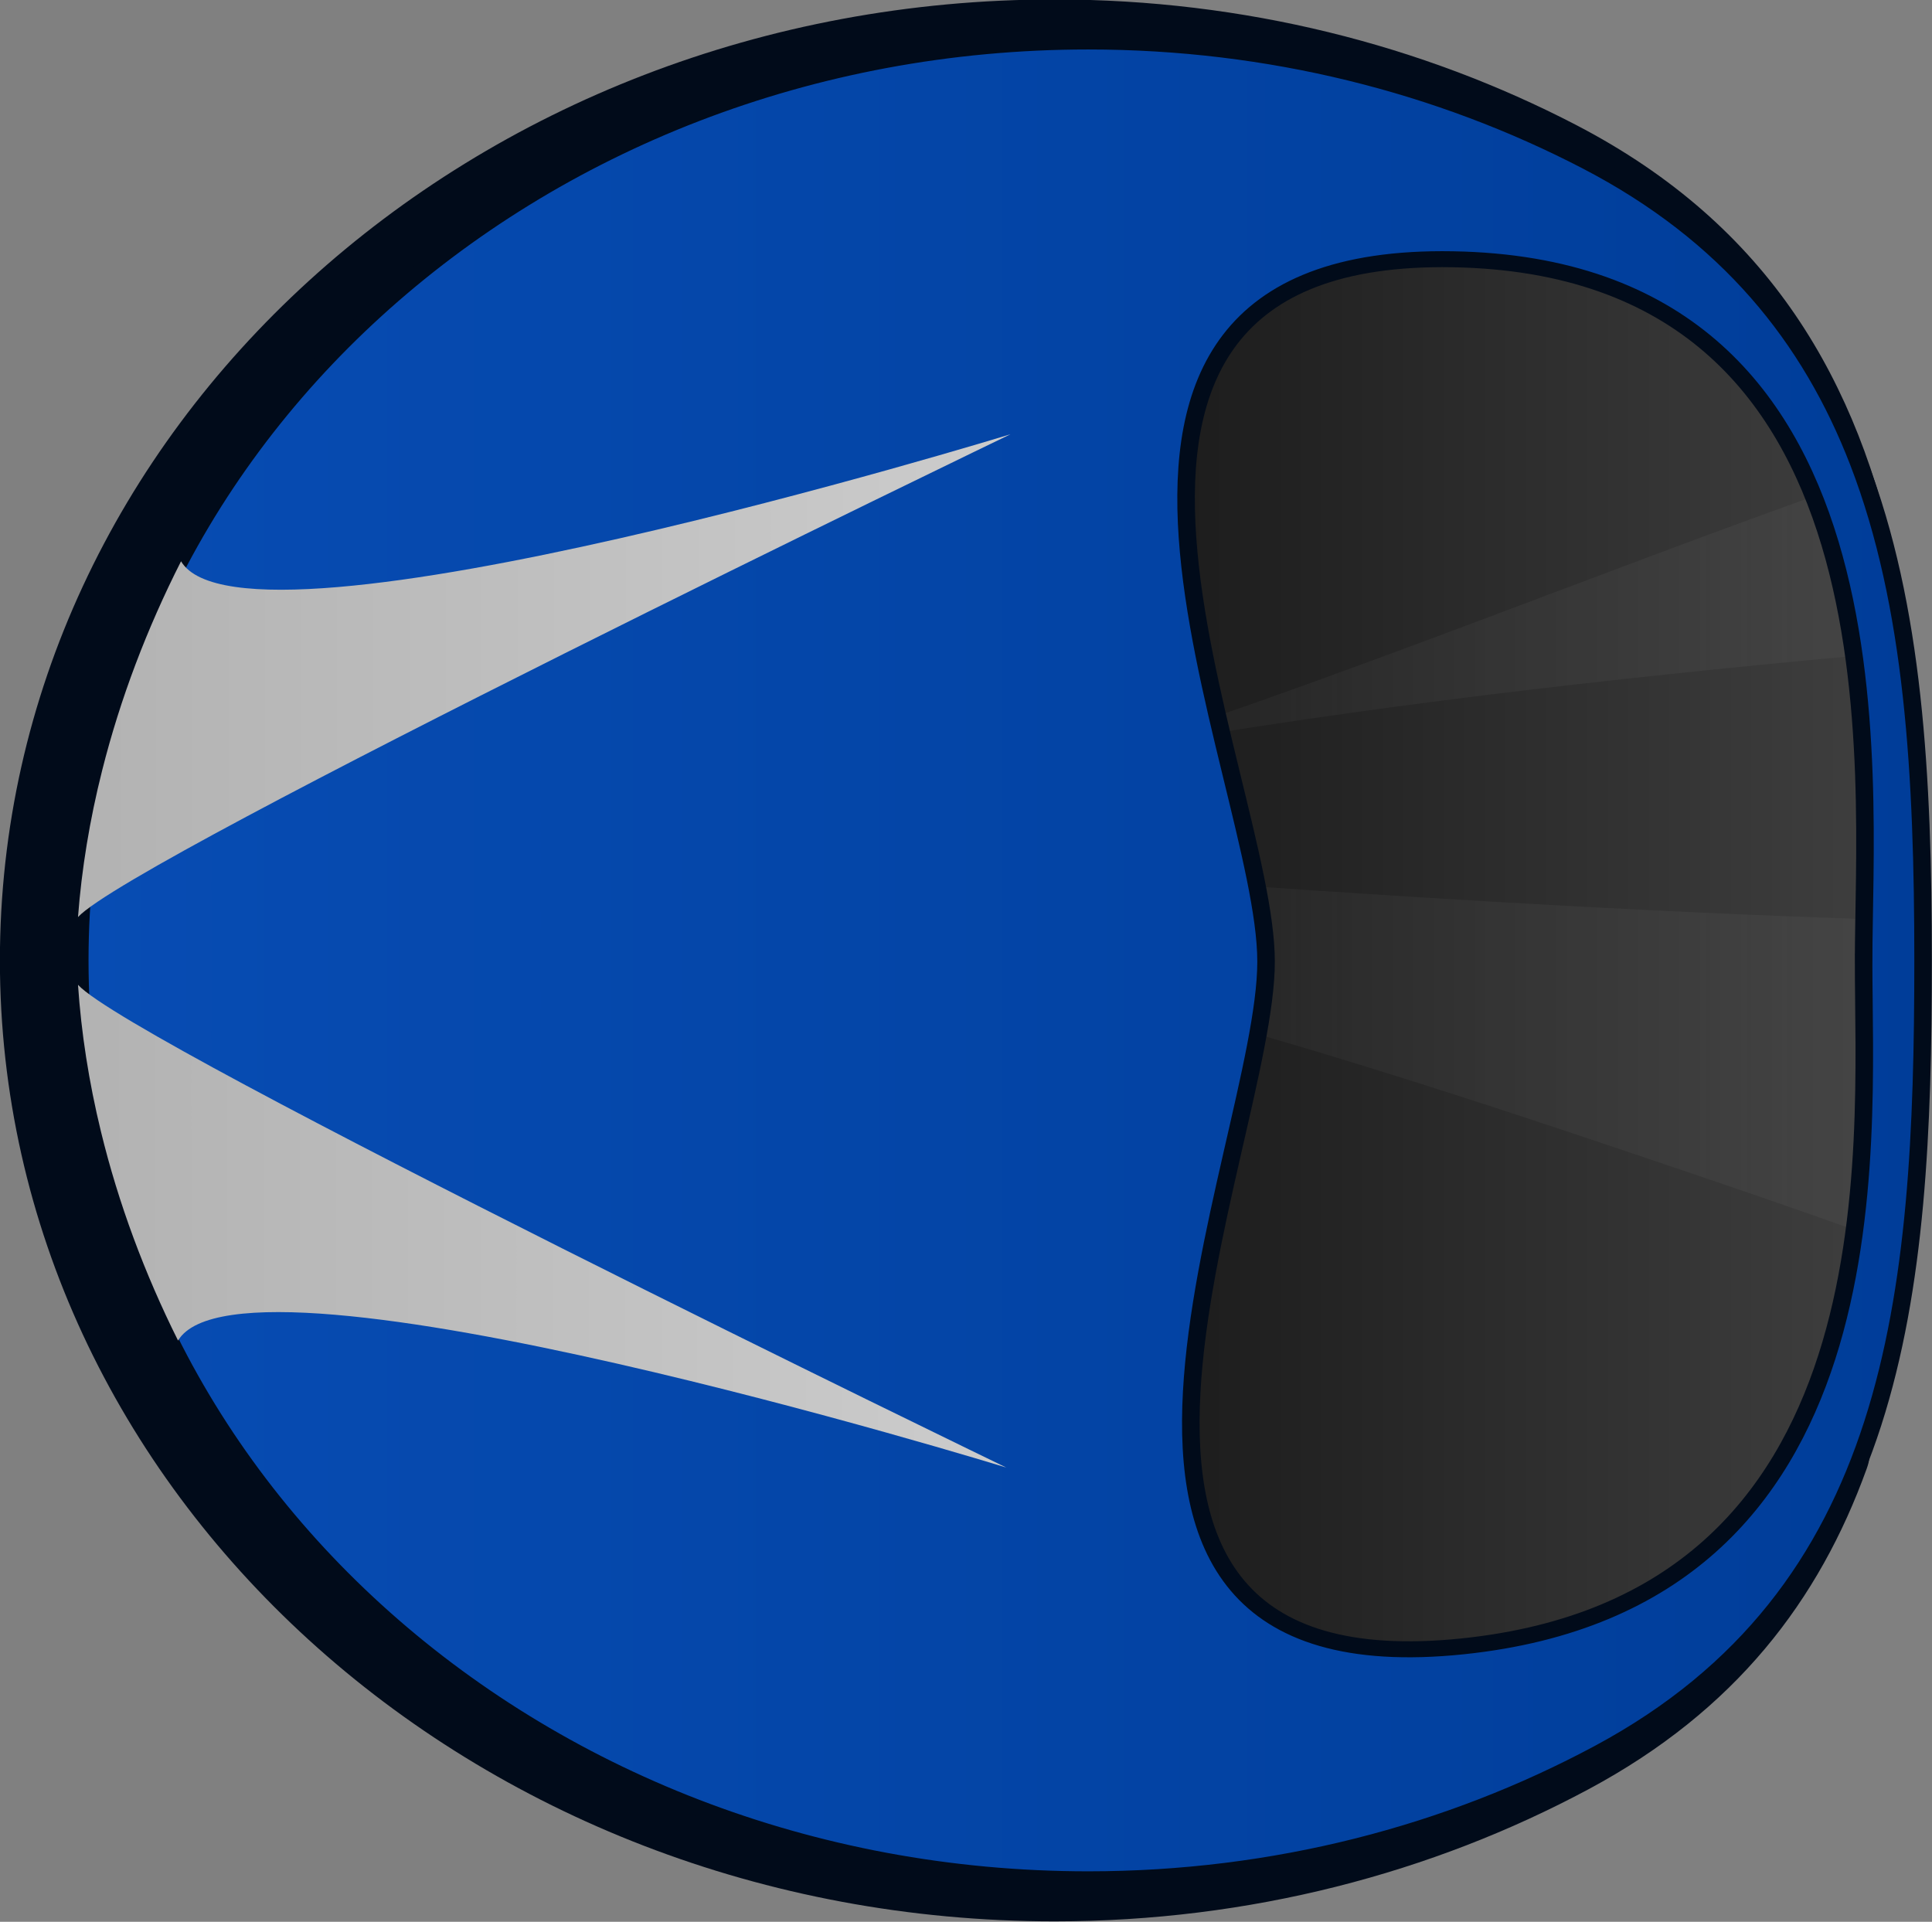 <?xml version="1.0" encoding="UTF-8" standalone="no"?>
<svg
   version="1.1"
   width="161.533"
   height="160.676"
   viewBox="0 0 161.533 160.676"
   id="svg21"
   sodipodi:docname="basic_helmet_world.svg"
   xml:space="preserve"
   inkscape:version="1.4.2 (f4327f4, 2025-05-13)"
   xmlns:inkscape="http://www.inkscape.org/namespaces/inkscape"
   xmlns:sodipodi="http://sodipodi.sourceforge.net/DTD/sodipodi-0.dtd"
   xmlns="http://www.w3.org/2000/svg"
   xmlns:svg="http://www.w3.org/2000/svg"><rect x="0" y="0" width="161.533" height="160.676" fill="#808080" stroke="none"/><sodipodi:namedview
     id="namedview21"
     pagecolor="#ffffff"
     bordercolor="#000000"
     borderopacity="0.25"
     inkscape:showpageshadow="2"
     inkscape:pageopacity="0.0"
     inkscape:pagecheckerboard="0"
     inkscape:deskcolor="#d1d1d1"
     inkscape:zoom="1.4425845"
     inkscape:cx="-14.210606"
     inkscape:cy="134.82746"
     inkscape:window-width="1920"
     inkscape:window-height="1009"
     inkscape:window-x="-8"
     inkscape:window-y="-8"
     inkscape:window-maximized="1"
     inkscape:current-layer="svg21" /><defs
     id="defs12"><linearGradient
       x1="240.325"
       y1="183.09"
       x2="240.325"
       y2="203.09"
       gradientUnits="userSpaceOnUse"
       id="color-1"><stop
         offset="0"
         stop-color="#ffffff"
         stop-opacity="0.251"
         id="stop1" /><stop
         offset="1"
         stop-color="#ffffff"
         stop-opacity="0.102"
         id="stop2" /></linearGradient><linearGradient
       x1="240.325"
       y1="183.09"
       x2="240.325"
       y2="203.09"
       gradientUnits="userSpaceOnUse"
       id="color-2"><stop
         offset="0"
         stop-color="#ffffff"
         stop-opacity="0.251"
         id="stop3" /><stop
         offset="1"
         stop-color="#ffffff"
         stop-opacity="0.102"
         id="stop4" /></linearGradient><linearGradient
       x1="240.325"
       y1="183.09"
       x2="240.325"
       y2="203.09"
       gradientUnits="userSpaceOnUse"
       id="color-3"><stop
         offset="0"
         stop-color="#000000"
         stop-opacity="0.8"
         id="stop5" /><stop
         offset="1"
         stop-color="#000000"
         stop-opacity="0.502"
         id="stop6" /></linearGradient><linearGradient
       x1="240"
       y1="156.304"
       x2="240"
       y2="203.696"
       gradientUnits="userSpaceOnUse"
       id="color-4"><stop
         offset="0"
         stop-color="#074cb3"
         id="stop7" /><stop
         offset="1"
         stop-color="#003d99"
         id="stop8" /></linearGradient><linearGradient
       x1="235.169"
       y1="156.849"
       x2="235.169"
       y2="204.241"
       gradientUnits="userSpaceOnUse"
       id="color-5"><stop
         offset="0"
         stop-color="#b3b3b3"
         id="stop9" /><stop
         offset="1"
         stop-color="#e6e6e6"
         id="stop10" /></linearGradient><linearGradient
       x1="245.366"
       y1="156.881"
       x2="245.366"
       y2="204.273"
       gradientUnits="userSpaceOnUse"
       id="color-6"><stop
         offset="0"
         stop-color="#b3b3b3"
         id="stop11" /><stop
         offset="1"
         stop-color="#e6e6e6"
         id="stop12" /></linearGradient><linearGradient
       x1="240"
       y1="150.774"
       x2="240"
       y2="184.714"
       gradientUnits="userSpaceOnUse"
       id="color-7"
       gradientTransform="matrix(0.897,0,0,0.897,21.811,15.399)"><stop
         offset="0"
         stop-color="#4d3108"
         id="stop13" /><stop
         offset="1"
         stop-color="#331f00"
         id="stop14" /></linearGradient><linearGradient
       x1="240"
       y1="150.374"
       x2="240"
       y2="186.34"
       gradientUnits="userSpaceOnUse"
       id="color-6-0"><stop
         offset="0"
         stop-color="#261700"
         id="stop11-9" /><stop
         offset="1"
         stop-color="#0d0800"
         id="stop12-4" /></linearGradient></defs><g
     transform="matrix(0,-2.963,3.252,0,-501.632,791.416)"
     id="g21"><g
       stroke-width="0"
       stroke-miterlimit="10"
       id="g20"><g
         id="g19"><path
           d="m 246.019,183.186 c 2.183,6.06 4.861,12.032 7.201,18.016 0.022,0.055 0.043,0.111 0.065,0.166 -1.304,0.44 -2.84,0.805 -4.641,1.085 -0.021,-0.212 -0.043,-0.425 -0.064,-0.637 -0.636,-6.258 -1.413,-12.467 -2.59,-18.631 0.01,3.9e-4 0.02,7.9e-4 0.03,0.001 z"
           fill="url(#color-1)"
           stroke="#312817"
           id="path12"
           style="fill:url(#color-1)" /><path
           d="m 240.325,203.09 c -3.205,0.057 -5.923,-0.095 -8.218,-0.419 0.55,-1.403 1.092,-2.809 1.619,-4.221 1.901,-5.095 3.766,-10.15 5.245,-15.353 0.441,-0.004 0.893,-0.006 1.354,-0.007 0.701,-9.7e-4 1.377,0.002 2.03,0.009 -0.528,6.542 -0.983,13.144 -1.211,19.689 -2e-4,0.095 -4.7e-4,0.189 -7.9e-4,0.284 -0.269,0.007 -0.542,0.013 -0.818,0.018 z"
           fill="url(#color-2)"
           stroke="#312817"
           id="path13"
           style="fill:url(#color-2)" /><path
           d="m 260.039,193.09 c 0,5.523 -3.684,9.714 -19.714,10 -15.743,0.281 -19.714,-4.477 -19.714,-10 0,-5.523 -4.895,-9.966 19.714,-10 23.742,-0.033 19.714,4.477 19.714,10 z"
           fill="url(#color-3)"
           stroke="#312817"
           id="path14"
           style="fill:url(#color-3)" /><g
           stroke="#000000"
           id="g18"><path
             d="m 212.885,181.366 c 0,-14.975 12.14,-27.115 27.115,-27.115 14.975,0 27.115,12.14 27.115,27.115 0,4.876 -1.287,9.452 -3.54,13.406 -2.85,5.002 -7.246,7.266 -12.538,8.27 -3.372,0.64 36.162,-13.862 -10.18,-24.088 -0.154,-0.034 -0.886,-0.118 -1.041,-0.105 -41.759,3.45 -10.017,24.76 -14.163,23.396 -3.708,-1.22 -6.816,-3.371 -9.037,-7.144 -2.371,-4.028 -3.731,-8.723 -3.731,-13.735 z"
             fill="#010b1a"
             id="path15" /><path
             d="m 214.071,182.233 c 0,-14.32 11.609,-25.929 25.929,-25.929 14.32,0 25.929,11.609 25.929,25.929 0,4.663 -1.231,9.039 -3.385,12.819 -2.069,3.63 -4.989,5.752 -8.489,6.984 -4.049,1.425 -8.875,1.66 -14.055,1.66 -9.527,0 -17.854,-0.672 -22.361,-8.329 -2.267,-3.852 -3.568,-8.341 -3.568,-13.135 z m 25.893,19.934 c 5.281,0 19.596,1.214 19.82,-10.562 0.224,-11.79 -14.539,-4.801 -19.82,-4.801 -5.281,0 -20.665,-6.783 -19.32,5.051 1.276,11.224 14.039,10.312 19.32,10.312 z"
             fill="url(#color-4)"
             id="path16"
             style="fill:url(#color-4);stroke:#010b1a;stroke-width:0.451;stroke-dasharray:none;stroke-opacity:1;paint-order:markers stroke fill"
             sodipodi:nodetypes="ssssssssssssss" /><path
             d="m 225.688,180.13 c 0,0 6.639,-19.634 3.585,-21.299 1.894,-0.861 3.868,-1.532 5.896,-1.982 1.41,-0.313 2.794,-0.507 4.142,-0.59 -1.682,1.394 -13.624,23.871 -13.624,23.871 z"
             fill="url(#color-5)"
             id="path17"
             style="fill:url(#color-5)" /><path
             d="m 241.224,156.259 c 1.349,0.093 2.733,0.298 4.142,0.622 2.028,0.466 4.002,1.152 5.896,2.027 -3.054,1.642 3.585,21.327 3.585,21.327 0,0 -11.942,-22.569 -13.624,-23.976 z"
             fill="url(#color-6)"
             id="path18"
             style="fill:url(#color-6)" /></g></g></g></g></svg>
<!--rotationCenter:27.11533:25.749404999999996-->

